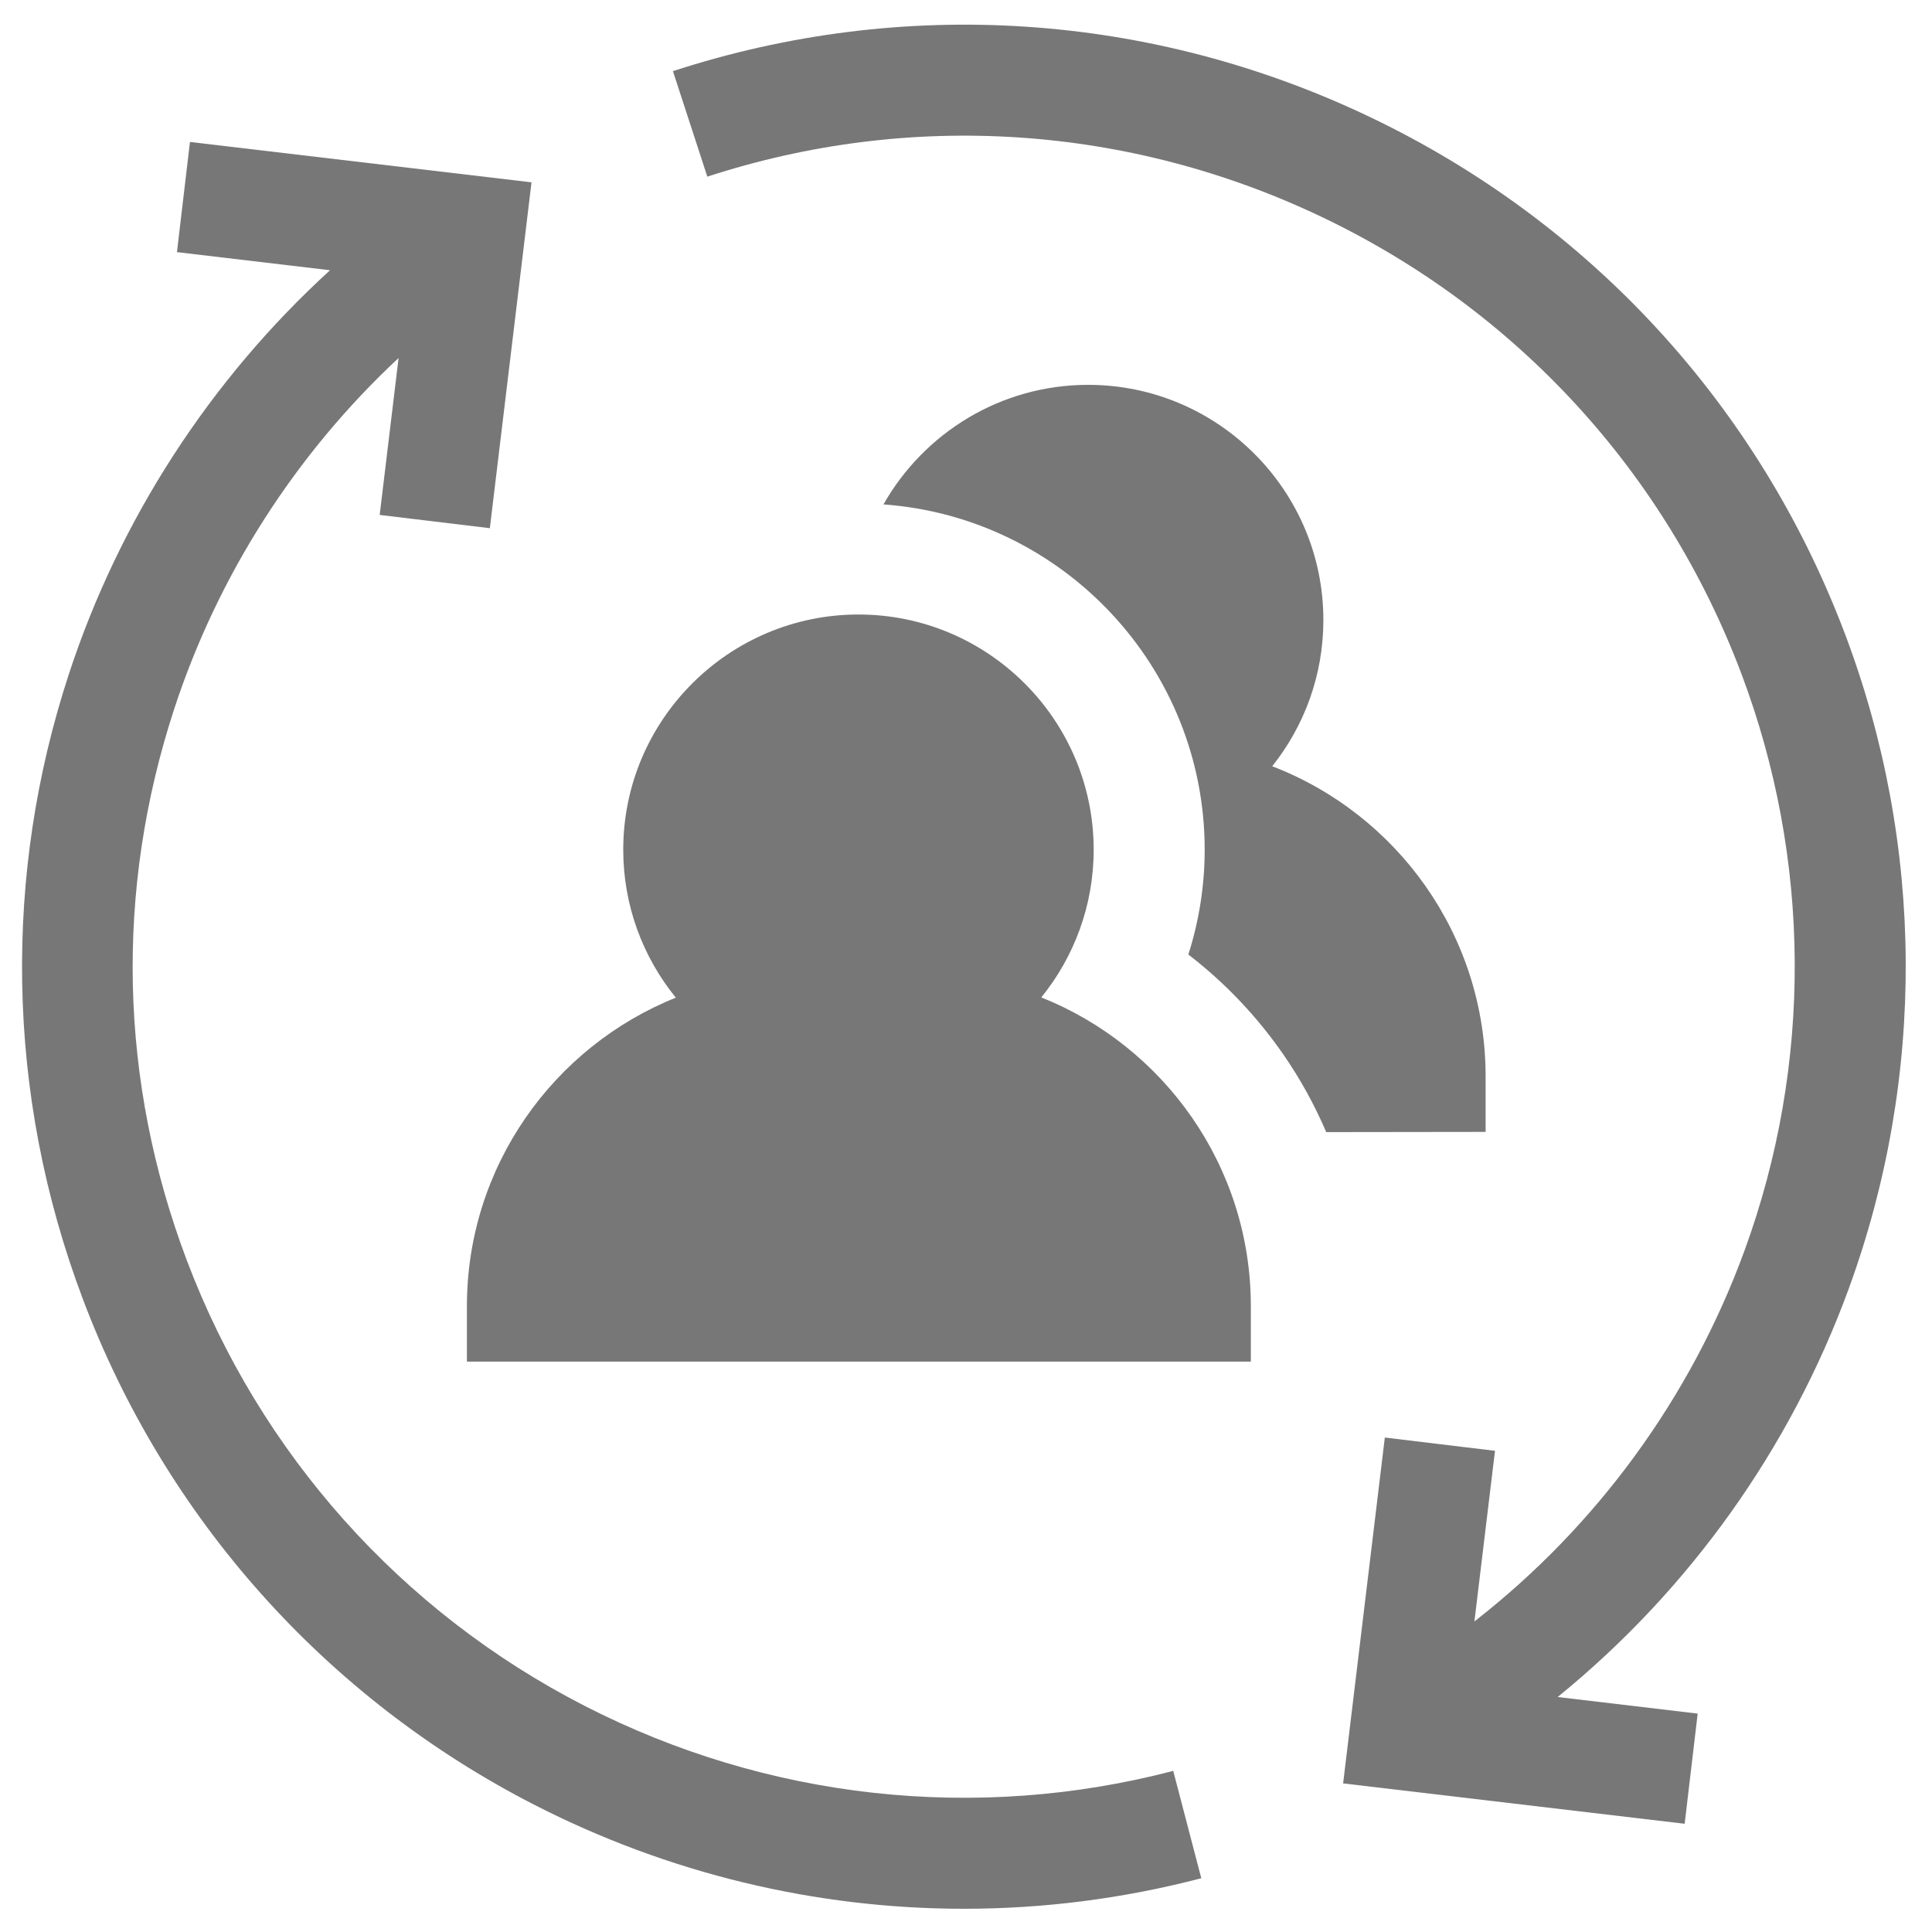 <svg width="46" height="46" viewBox="0 0 46 46" fill="none" xmlns="http://www.w3.org/2000/svg">
<g id="exchange 1" clip-path="url(#clip0_0_178)">
<g id="Group">
<g id="Group_2">
<path id="Vector" d="M27.934 42.164C23.236 43.392 18.259 42.842 13.918 40.615C9.546 38.373 6.183 34.604 4.446 30.003C2.838 25.742 2.734 21.207 4.145 16.888C5.192 13.685 7.049 10.798 9.49 8.524L9.04 12.26L11.663 12.576L12.655 4.341L4.523 3.38L4.213 6.003L7.858 6.434C5.009 9.035 2.843 12.366 1.634 16.067C0.858 18.442 0.486 20.908 0.528 23.395C0.571 25.97 1.058 28.507 1.975 30.936C3.943 36.151 7.756 40.424 12.712 42.966C15.915 44.609 19.424 45.447 22.953 45.447C24.845 45.447 26.743 45.206 28.602 44.72L27.934 42.164Z" fill="#777777"/>
</g>
</g>
<g id="Group_3">
<g id="Group_4">
<path id="Vector_2" d="M44.019 30.68C45.856 25.65 45.825 20.118 43.931 15.101C41.881 9.668 37.867 5.296 32.63 2.792C27.41 0.295 21.512 -0.095 16.022 1.694L16.841 4.206C21.682 2.628 26.885 2.973 31.49 5.175C36.11 7.385 39.65 11.241 41.459 16.034C43.129 20.459 43.157 25.338 41.537 29.773C40.256 33.28 38.014 36.34 35.105 38.606L35.595 34.543L32.972 34.227L31.979 42.462L40.111 43.423L40.421 40.8L37.087 40.405C40.21 37.867 42.62 34.508 44.019 30.68Z" fill="#777777"/>
</g>
</g>
<g id="Group_5">
<g id="Group_6">
<path id="Vector_3" d="M30.291 18.244C31.053 17.288 31.509 16.078 31.509 14.763C31.509 11.675 28.997 9.163 25.909 9.163C23.821 9.163 21.998 10.312 21.035 12.01C25.304 12.316 28.683 15.886 28.683 20.231C28.683 21.081 28.55 21.924 28.294 22.727C29.161 23.393 29.924 24.194 30.557 25.108C30.962 25.693 31.301 26.312 31.577 26.955L35.372 26.95V25.631C35.372 22.265 33.26 19.385 30.291 18.244Z" fill="#777777"/>
</g>
</g>
<g id="Group_7">
<g id="Group_8">
<path id="Vector_4" d="M24.793 23.748C25.572 22.786 26.04 21.562 26.04 20.231C26.04 17.143 23.528 14.631 20.44 14.631C17.352 14.631 14.839 17.143 14.839 20.231C14.839 21.565 15.309 22.791 16.091 23.754C13.179 24.922 11.117 27.774 11.117 31.098V32.419H29.782V31.098C29.782 27.768 27.713 24.912 24.793 23.748Z" fill="#777777"/>
</g>
</g>
</g>
<defs>
<clipPath id="clip0_0_178">
<rect width="44.859" height="44.859" fill="white" transform="translate(0.515 0.587)"/>
</clipPath>
</defs>
</svg>
